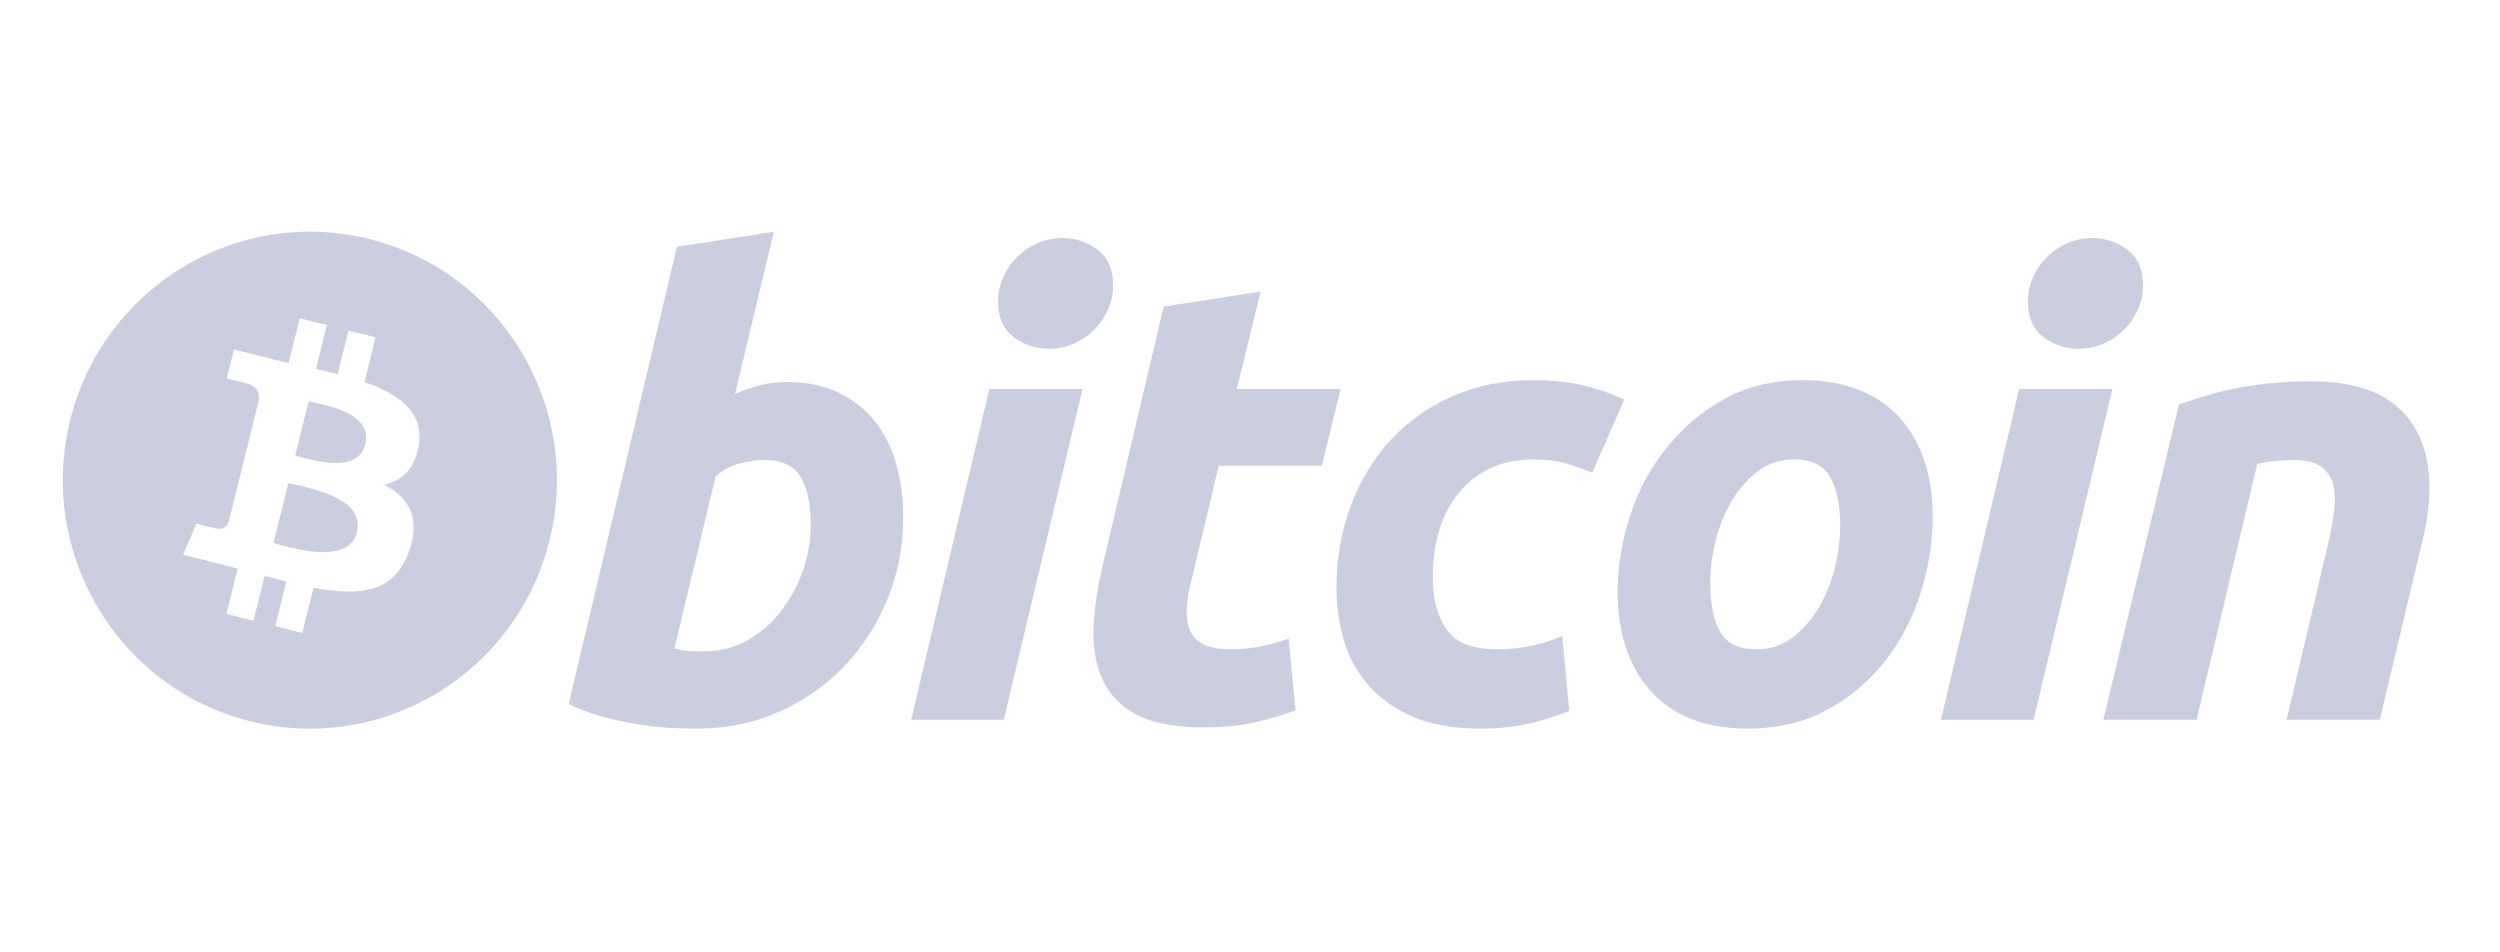 <svg width="105" height="40" viewBox="0 0 105 40" fill="none" xmlns="http://www.w3.org/2000/svg">
<path fill-rule="evenodd" clip-rule="evenodd" d="M10.504 30.291C16.064 31.685 21.696 28.283 23.081 22.692C24.468 17.102 21.084 11.437 15.525 10.043C9.966 8.649 4.336 12.052 2.949 17.644C1.563 23.235 4.946 28.897 10.504 30.291ZM15.309 16.047C16.747 16.545 17.798 17.292 17.591 18.68C17.442 19.698 16.881 20.189 16.137 20.361C17.159 20.896 17.679 21.716 17.184 23.139C16.569 24.905 15.109 25.054 13.168 24.684L12.696 26.584L11.558 26.298L12.023 24.424C11.72 24.349 11.417 24.27 11.115 24.187L10.649 26.07L9.512 25.785L9.982 23.882L9.661 23.798L9.171 23.672L7.689 23.3L8.255 21.989C8.255 21.989 9.094 22.214 9.081 22.197C9.404 22.276 9.548 22.066 9.604 21.925L10.348 18.923L10.43 18.943L10.469 18.952C10.43 18.937 10.391 18.925 10.351 18.915L10.881 16.771C10.895 16.528 10.812 16.221 10.351 16.105C10.368 16.094 9.524 15.899 9.524 15.899L9.827 14.676L11.398 15.07L11.396 15.076C11.632 15.135 11.875 15.191 12.123 15.248L12.59 13.367L13.728 13.652L13.27 15.497C13.576 15.567 13.883 15.637 14.183 15.713L14.636 13.882L15.776 14.166L15.309 16.047ZM11.707 22.867C12.636 23.115 14.667 23.654 14.99 22.349C15.321 21.015 13.351 20.571 12.391 20.354C12.283 20.329 12.188 20.308 12.111 20.289L11.486 22.81L11.707 22.867ZM12.583 19.184C13.357 19.393 15.048 19.846 15.342 18.66C15.643 17.447 14.001 17.081 13.198 16.903C13.109 16.883 13.028 16.865 12.963 16.849L12.397 19.135L12.583 19.184Z" fill="#CACEE0"/>
<path d="M33.051 16.046C33.892 16.046 34.619 16.196 35.23 16.495C35.844 16.796 36.35 17.2 36.757 17.71C37.169 18.243 37.472 18.853 37.648 19.505C37.84 20.194 37.936 20.933 37.936 21.725C37.936 22.94 37.715 24.089 37.268 25.172C36.843 26.222 36.223 27.182 35.441 27.999C34.662 28.805 33.734 29.45 32.709 29.898C31.661 30.366 30.521 30.599 29.297 30.599C29.139 30.599 28.861 30.595 28.468 30.587C28.075 30.578 27.623 30.538 27.117 30.469C26.607 30.397 26.07 30.292 25.501 30.151C24.943 30.015 24.401 29.82 23.885 29.569L28.43 10.367L32.5 9.733L30.873 16.547C31.211 16.393 31.562 16.27 31.922 16.177C32.273 16.09 32.65 16.045 33.051 16.045L33.051 16.046ZM29.637 27.352C30.249 27.352 30.827 27.2 31.37 26.902C31.915 26.602 32.394 26.193 32.777 25.7C33.17 25.196 33.481 24.63 33.709 23.995C33.936 23.36 34.052 22.689 34.05 22.014C34.05 21.168 33.909 20.509 33.629 20.032C33.35 19.558 32.833 19.32 32.08 19.32C31.834 19.32 31.516 19.366 31.122 19.451C30.727 19.541 30.374 19.727 30.057 20.008L28.324 27.244C28.43 27.261 28.521 27.279 28.601 27.297C28.786 27.334 28.975 27.352 29.164 27.352H29.637ZM42.157 30.231H38.269L41.552 16.339H45.467L42.157 30.231ZM44.048 14.647C43.518 14.651 43.001 14.48 42.577 14.159C42.137 13.835 41.919 13.337 41.919 12.666C41.919 12.297 41.994 11.951 42.142 11.623C42.43 10.987 42.946 10.482 43.587 10.21C43.912 10.069 44.257 9.999 44.626 9.999C45.169 9.999 45.658 10.162 46.095 10.487C46.532 10.814 46.752 11.312 46.752 11.98C46.752 12.351 46.677 12.698 46.529 13.024C46.387 13.341 46.186 13.628 45.938 13.87C45.69 14.109 45.401 14.301 45.085 14.437C44.76 14.579 44.415 14.647 44.048 14.647ZM48.873 12.879L52.945 12.245L51.944 16.339H56.305L55.517 19.56H51.184L50.029 24.42C49.923 24.825 49.861 25.203 49.846 25.555C49.826 25.908 49.87 26.211 49.976 26.466C50.08 26.723 50.268 26.92 50.541 27.059C50.811 27.201 51.2 27.273 51.709 27.273C52.128 27.273 52.536 27.232 52.931 27.153C53.337 27.072 53.735 26.962 54.125 26.824L54.415 29.836C53.889 30.029 53.321 30.196 52.708 30.336C52.094 30.478 51.367 30.547 50.526 30.547C49.32 30.547 48.384 30.366 47.716 30.007C47.05 29.645 46.58 29.152 46.297 28.526C46.019 27.903 45.895 27.184 45.93 26.375C45.965 25.563 46.088 24.711 46.297 23.812L48.873 12.879ZM56.133 24.685C56.133 23.488 56.326 22.359 56.711 21.303C57.077 20.278 57.64 19.335 58.367 18.528C59.099 17.726 59.989 17.088 60.981 16.653C62.003 16.197 63.147 15.967 64.407 15.967C65.196 15.967 65.901 16.041 66.521 16.192C67.105 16.329 67.673 16.528 68.216 16.785L66.875 19.851C66.519 19.707 66.155 19.579 65.786 19.468C65.41 19.351 64.951 19.296 64.407 19.296C63.11 19.296 62.085 19.745 61.321 20.642C60.56 21.539 60.177 22.747 60.177 24.262C60.177 25.16 60.37 25.885 60.757 26.441C61.141 26.996 61.852 27.272 62.884 27.272C63.378 27.273 63.871 27.221 64.354 27.115C64.786 27.021 65.208 26.889 65.616 26.718L65.906 29.861C65.374 30.067 64.83 30.239 64.277 30.378C63.681 30.524 62.972 30.6 62.148 30.6C61.063 30.6 60.144 30.441 59.392 30.126C58.639 29.806 58.017 29.382 57.528 28.844C57.035 28.304 56.671 27.657 56.463 26.954C56.242 26.218 56.131 25.453 56.133 24.685ZM73.401 30.6C72.474 30.6 71.669 30.458 70.985 30.176C70.303 29.895 69.739 29.5 69.292 28.988C68.836 28.461 68.492 27.845 68.28 27.179C68.052 26.484 67.941 25.714 67.941 24.87C67.941 23.812 68.111 22.754 68.451 21.699C68.791 20.642 69.295 19.691 69.964 18.847C70.632 17.998 71.461 17.293 72.404 16.771C73.365 16.236 74.47 15.966 75.711 15.966C76.623 15.966 77.424 16.109 78.117 16.391C78.807 16.671 79.375 17.069 79.824 17.579C80.279 18.107 80.622 18.723 80.834 19.389C81.062 20.083 81.175 20.854 81.175 21.699C81.175 22.753 81.008 23.811 80.677 24.87C80.358 25.901 79.86 26.866 79.206 27.721C78.549 28.575 77.722 29.281 76.778 29.794C75.806 30.331 74.68 30.6 73.401 30.6ZM75.346 19.296C74.769 19.296 74.259 19.464 73.824 19.796C73.377 20.142 73.002 20.573 72.721 21.065C72.417 21.588 72.191 22.153 72.049 22.742C71.906 23.308 71.831 23.889 71.827 24.472C71.827 25.353 71.969 26.04 72.246 26.533C72.528 27.025 73.035 27.273 73.77 27.273C74.349 27.273 74.856 27.106 75.294 26.77C75.741 26.424 76.115 25.993 76.397 25.503C76.7 24.979 76.926 24.414 77.068 23.826C77.21 23.26 77.285 22.679 77.29 22.095C77.29 21.216 77.15 20.528 76.868 20.034C76.588 19.543 76.081 19.296 75.346 19.296ZM85.411 30.231H81.521L84.803 16.339H88.72L85.411 30.231ZM87.3 14.647C86.77 14.651 86.254 14.48 85.831 14.159C85.392 13.835 85.172 13.337 85.172 12.666C85.172 12.297 85.248 11.951 85.396 11.623C85.544 11.298 85.742 11.017 85.987 10.778C86.232 10.542 86.519 10.352 86.841 10.21C87.168 10.069 87.521 9.997 87.877 9.999C88.407 9.995 88.925 10.166 89.349 10.487C89.787 10.814 90.007 11.312 90.007 11.98C90.007 12.351 89.929 12.698 89.781 13.024C89.64 13.341 89.44 13.628 89.192 13.87C88.944 14.108 88.655 14.3 88.34 14.437C88.011 14.579 87.657 14.65 87.3 14.647ZM91.521 16.971C91.816 16.884 92.146 16.78 92.504 16.666C93.386 16.395 94.292 16.21 95.21 16.112C95.833 16.046 96.46 16.015 97.087 16.019C99.137 16.019 100.55 16.619 101.33 17.817C102.11 19.014 102.244 20.652 101.739 22.729L99.951 30.23H96.037L97.771 22.886C97.877 22.428 97.959 21.985 98.021 21.551C98.083 21.122 98.08 20.745 98.007 20.416C97.943 20.103 97.772 19.822 97.522 19.624C97.265 19.421 96.879 19.32 96.353 19.32C95.833 19.322 95.314 19.376 94.804 19.48L92.256 30.229H88.341L91.521 16.971Z" fill="#CACEE0"/>
</svg>

